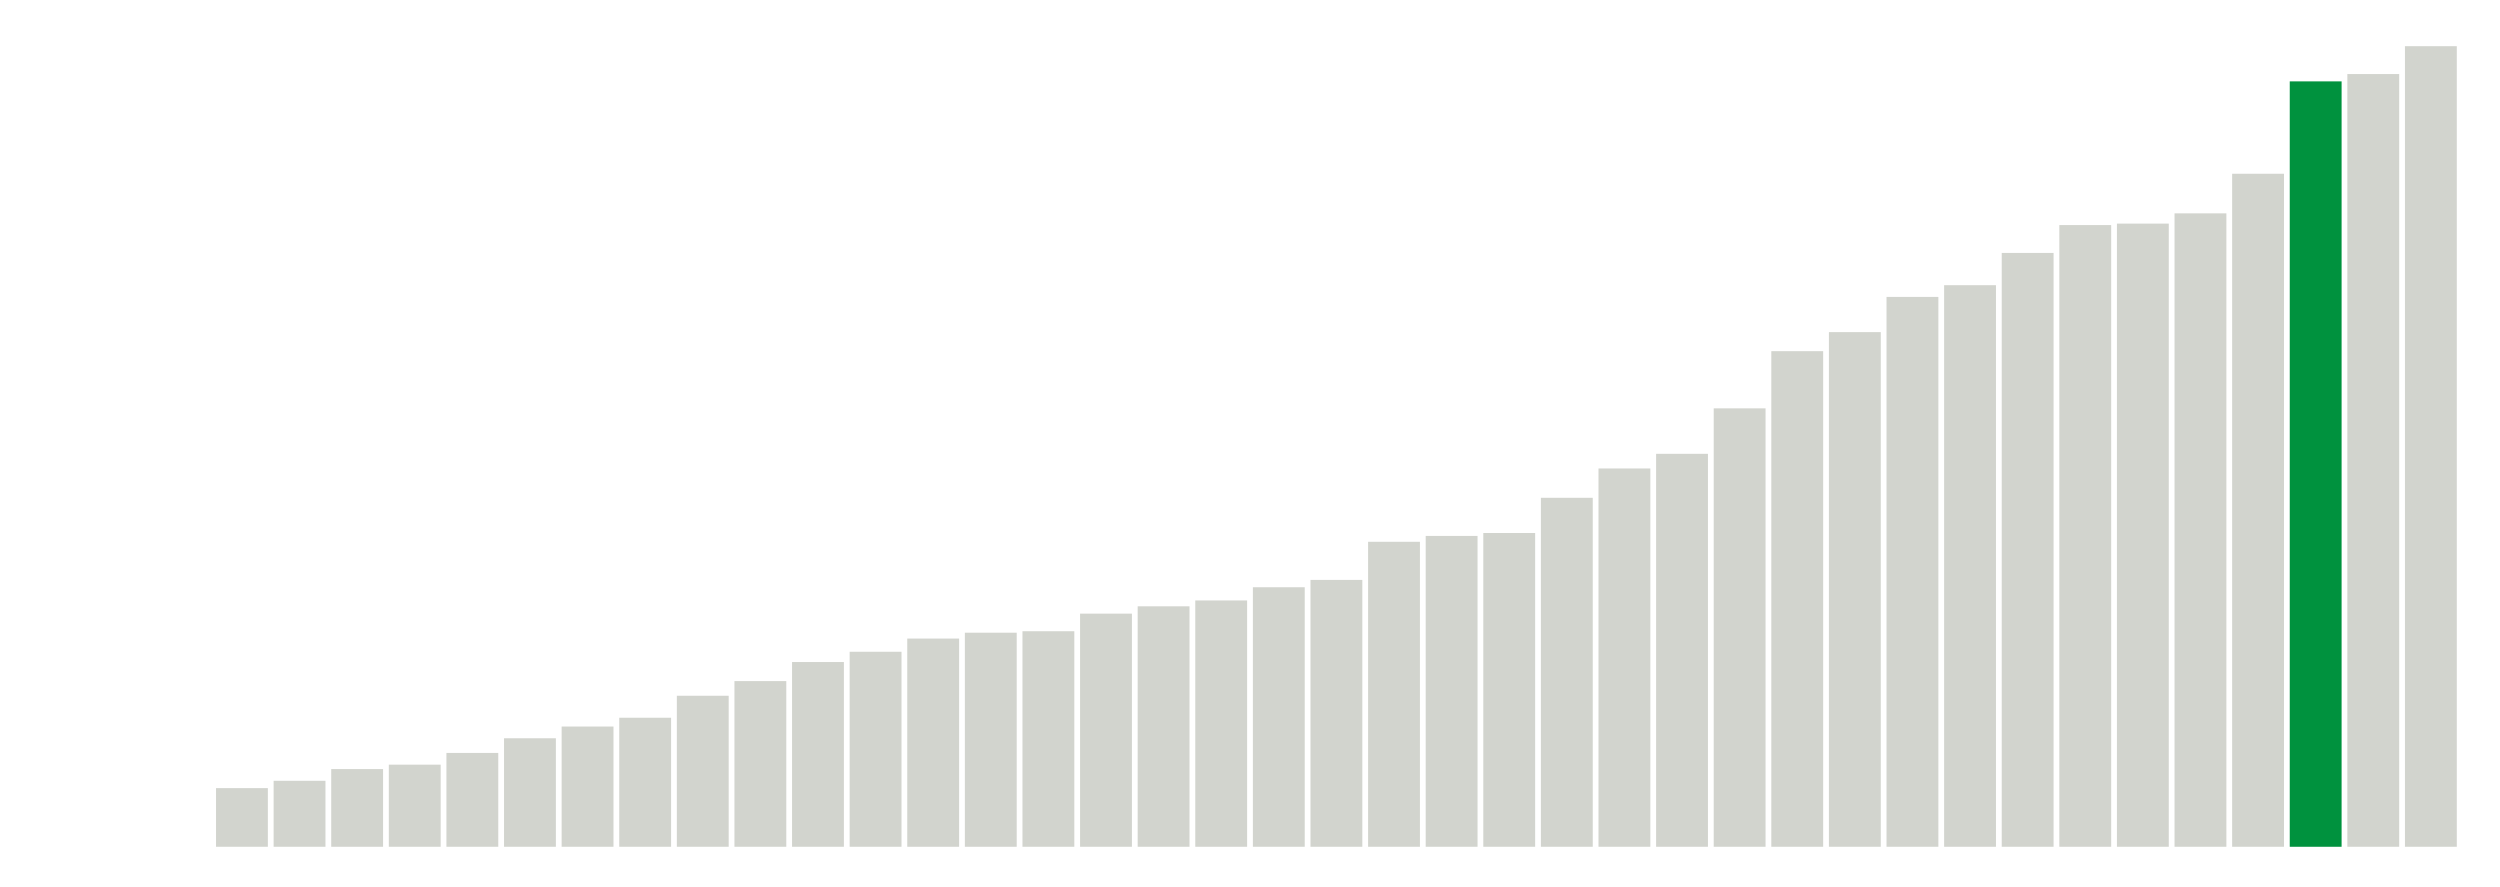 <svg xmlns="http://www.w3.org/2000/svg" xmlns:xlink="http://www.w3.org/1999/xlink" version="1.1" class="marks" width="310" height="110" ><g fill="none" stroke-miterlimit="10" transform="translate(5,5)"><g class="mark-group role-frame root" role="graphics-object" aria-roledescription="group mark container"><g transform="translate(0,0)"><path class="background" aria-hidden="true" d="M0,0h300v100h-300Z" stroke="#ddd" stroke-width="0"/><g><g class="mark-rect role-mark marks" role="graphics-object" aria-roledescription="rect mark container"><path aria-label="neighborhood: Borough Park; unmodified_data_value_geo_entity: 4" role="graphics-symbol" aria-roledescription="bar" d="M21.786,92.727h6.429v7.273h-6.429Z" fill="#D2D4CE"/><path aria-label="neighborhood: Bensonhurst - Bay Ridge; unmodified_data_value_geo_entity: 4.5" role="graphics-symbol" aria-roledescription="bar" d="M28.929,91.818h6.429v8.182h-6.429Z" fill="#D2D4CE"/><path aria-label="neighborhood: South Beach - Tottenville; unmodified_data_value_geo_entity: 5.3" role="graphics-symbol" aria-roledescription="bar" d="M36.071,90.364h6.429v9.636h-6.429Z" fill="#D2D4CE"/><path aria-label="neighborhood: Greenpoint; unmodified_data_value_geo_entity: 5.6" role="graphics-symbol" aria-roledescription="bar" d="M43.214,89.818h6.429v10.182h-6.429Z" fill="#D2D4CE"/><path aria-label="neighborhood: Upper East Side; unmodified_data_value_geo_entity: 6.4" role="graphics-symbol" aria-roledescription="bar" d="M50.357,88.364h6.429v11.636h-6.429Z" fill="#D2D4CE"/><path aria-label="neighborhood: Willowbrook; unmodified_data_value_geo_entity: 7.4" role="graphics-symbol" aria-roledescription="bar" d="M57.5,86.545h6.429v13.455h-6.429Z" fill="#D2D4CE"/><path aria-label="neighborhood: Upper West Side; unmodified_data_value_geo_entity: 8.2" role="graphics-symbol" aria-roledescription="bar" d="M64.643,85.091h6.429v14.909h-6.429Z" fill="#D2D4CE"/><path aria-label="neighborhood: Sunset Park; unmodified_data_value_geo_entity: 8.8" role="graphics-symbol" aria-roledescription="bar" d="M71.786,84h6.429v16h-6.429Z" fill="#D2D4CE"/><path aria-label="neighborhood: Gramercy Park - Murray Hill; unmodified_data_value_geo_entity: 10.3" role="graphics-symbol" aria-roledescription="bar" d="M78.929,81.273h6.429v18.727h-6.429Z" fill="#D2D4CE"/><path aria-label="neighborhood: Long Island City - Astoria; unmodified_data_value_geo_entity: 11.3" role="graphics-symbol" aria-roledescription="bar" d="M86.071,79.455h6.429v20.545h-6.429Z" fill="#D2D4CE"/><path aria-label="neighborhood: Union Square - Lower East Side; unmodified_data_value_geo_entity: 12.6" role="graphics-symbol" aria-roledescription="bar" d="M93.214,77.091h6.429v22.909h-6.429Z" fill="#D2D4CE"/><path aria-label="neighborhood: Southwest Queens; unmodified_data_value_geo_entity: 13.3" role="graphics-symbol" aria-roledescription="bar" d="M100.357,75.818h6.429v24.182h-6.429Z" fill="#D2D4CE"/><path aria-label="neighborhood: Coney Island - Sheepshead Bay; unmodified_data_value_geo_entity: 14.2" role="graphics-symbol" aria-roledescription="bar" d="M107.5,74.182h6.429v25.818h-6.429Z" fill="#D2D4CE"/><path aria-label="neighborhood: Flushing - Clearview; unmodified_data_value_geo_entity: 14.6" role="graphics-symbol" aria-roledescription="bar" d="M114.643,73.455h6.429v26.545h-6.429Z" fill="#D2D4CE"/><path aria-label="neighborhood: Downtown - Heights - Slope; unmodified_data_value_geo_entity: 14.7" role="graphics-symbol" aria-roledescription="bar" d="M121.786,73.273h6.429v26.727h-6.429Z" fill="#D2D4CE"/><path aria-label="neighborhood: Southeast Queens; unmodified_data_value_geo_entity: 15.9" role="graphics-symbol" aria-roledescription="bar" d="M128.929,71.091h6.429v28.909h-6.429Z" fill="#D2D4CE"/><path aria-label="neighborhood: Ridgewood - Forest Hills; unmodified_data_value_geo_entity: 16.4" role="graphics-symbol" aria-roledescription="bar" d="M136.071,70.182h6.429v29.818h-6.429Z" fill="#D2D4CE"/><path aria-label="neighborhood: Chelsea - Clinton; unmodified_data_value_geo_entity: 16.8" role="graphics-symbol" aria-roledescription="bar" d="M143.214,69.455h6.429v30.545h-6.429Z" fill="#D2D4CE"/><path aria-label="neighborhood: Fresh Meadows; unmodified_data_value_geo_entity: 17.7" role="graphics-symbol" aria-roledescription="bar" d="M150.357,67.818h6.429v32.182h-6.429Z" fill="#D2D4CE"/><path aria-label="neighborhood: West Queens; unmodified_data_value_geo_entity: 18.2" role="graphics-symbol" aria-roledescription="bar" d="M157.5,66.909h6.429v33.091h-6.429Z" fill="#D2D4CE"/><path aria-label="neighborhood: Jamaica; unmodified_data_value_geo_entity: 20.8" role="graphics-symbol" aria-roledescription="bar" d="M164.643,62.182h6.429v37.818h-6.429Z" fill="#D2D4CE"/><path aria-label="neighborhood: Rockaways; unmodified_data_value_geo_entity: 21.2" role="graphics-symbol" aria-roledescription="bar" d="M171.786,61.455h6.429v38.545h-6.429Z" fill="#D2D4CE"/><path aria-label="neighborhood: Kingsbridge - Riverdale; unmodified_data_value_geo_entity: 21.4" role="graphics-symbol" aria-roledescription="bar" d="M178.929,61.091h6.429v38.909h-6.429Z" fill="#D2D4CE"/><path aria-label="neighborhood: Canarsie - Flatlands; unmodified_data_value_geo_entity: 23.8" role="graphics-symbol" aria-roledescription="bar" d="M186.071,56.727h6.429v43.273h-6.429Z" fill="#D2D4CE"/><path aria-label="neighborhood: Port Richmond; unmodified_data_value_geo_entity: 25.8" role="graphics-symbol" aria-roledescription="bar" d="M193.214,53.091h6.429v46.909h-6.429Z" fill="#D2D4CE"/><path aria-label="neighborhood: Williamsburg - Bushwick; unmodified_data_value_geo_entity: 26.8" role="graphics-symbol" aria-roledescription="bar" d="M200.357,51.273h6.429v48.727h-6.429Z" fill="#D2D4CE"/><path aria-label="neighborhood: Stapleton - St. George; unmodified_data_value_geo_entity: 29.9" role="graphics-symbol" aria-roledescription="bar" d="M207.5,45.636h6.429v54.364h-6.429Z" fill="#D2D4CE"/><path aria-label="neighborhood: Washington Heights; unmodified_data_value_geo_entity: 33.8" role="graphics-symbol" aria-roledescription="bar" d="M214.643,38.545h6.429v61.455h-6.429Z" fill="#D2D4CE"/><path aria-label="neighborhood: Northeast Bronx; unmodified_data_value_geo_entity: 35.1" role="graphics-symbol" aria-roledescription="bar" d="M221.786,36.182h6.429v63.818h-6.429Z" fill="#D2D4CE"/><path aria-label="neighborhood: Pelham - Throgs Neck; unmodified_data_value_geo_entity: 37.5" role="graphics-symbol" aria-roledescription="bar" d="M228.929,31.818h6.429v68.182h-6.429Z" fill="#D2D4CE"/><path aria-label="neighborhood: East Flatbush - Flatbush; unmodified_data_value_geo_entity: 38.3" role="graphics-symbol" aria-roledescription="bar" d="M236.071,30.364h6.429v69.636h-6.429Z" fill="#D2D4CE"/><path aria-label="neighborhood: High Bridge - Morrisania; unmodified_data_value_geo_entity: 40.5" role="graphics-symbol" aria-roledescription="bar" d="M243.214,26.364h6.429v73.636h-6.429Z" fill="#D2D4CE"/><path aria-label="neighborhood: Crotona -Tremont; unmodified_data_value_geo_entity: 42.4" role="graphics-symbol" aria-roledescription="bar" d="M250.357,22.909h6.429v77.091h-6.429Z" fill="#D2D4CE"/><path aria-label="neighborhood: Fordham - Bronx Pk; unmodified_data_value_geo_entity: 42.5" role="graphics-symbol" aria-roledescription="bar" d="M257.5,22.727h6.429v77.273h-6.429Z" fill="#D2D4CE"/><path aria-label="neighborhood: Bedford Stuyvesant - Crown Heights; unmodified_data_value_geo_entity: 43.2" role="graphics-symbol" aria-roledescription="bar" d="M264.643,21.455h6.429v78.545h-6.429Z" fill="#D2D4CE"/><path aria-label="neighborhood: East New York; unmodified_data_value_geo_entity: 45.9" role="graphics-symbol" aria-roledescription="bar" d="M271.786,16.545h6.429v83.455h-6.429Z" fill="#D2D4CE"/><path aria-label="neighborhood: East Harlem; unmodified_data_value_geo_entity: 52.2" role="graphics-symbol" aria-roledescription="bar" d="M278.929,5.091h6.429v94.909h-6.429Z" fill="#00923E"/><path aria-label="neighborhood: Hunts Point - Mott Haven; unmodified_data_value_geo_entity: 52.7" role="graphics-symbol" aria-roledescription="bar" d="M286.071,4.182h6.429v95.818h-6.429Z" fill="#D2D4CE"/><path aria-label="neighborhood: Central Harlem - Morningside Heights; unmodified_data_value_geo_entity: 54.6" role="graphics-symbol" aria-roledescription="bar" d="M293.214,0.727h6.429v99.273h-6.429Z" fill="#D2D4CE"/></g></g><path class="foreground" aria-hidden="true" d="" display="none"/></g></g></g></svg>